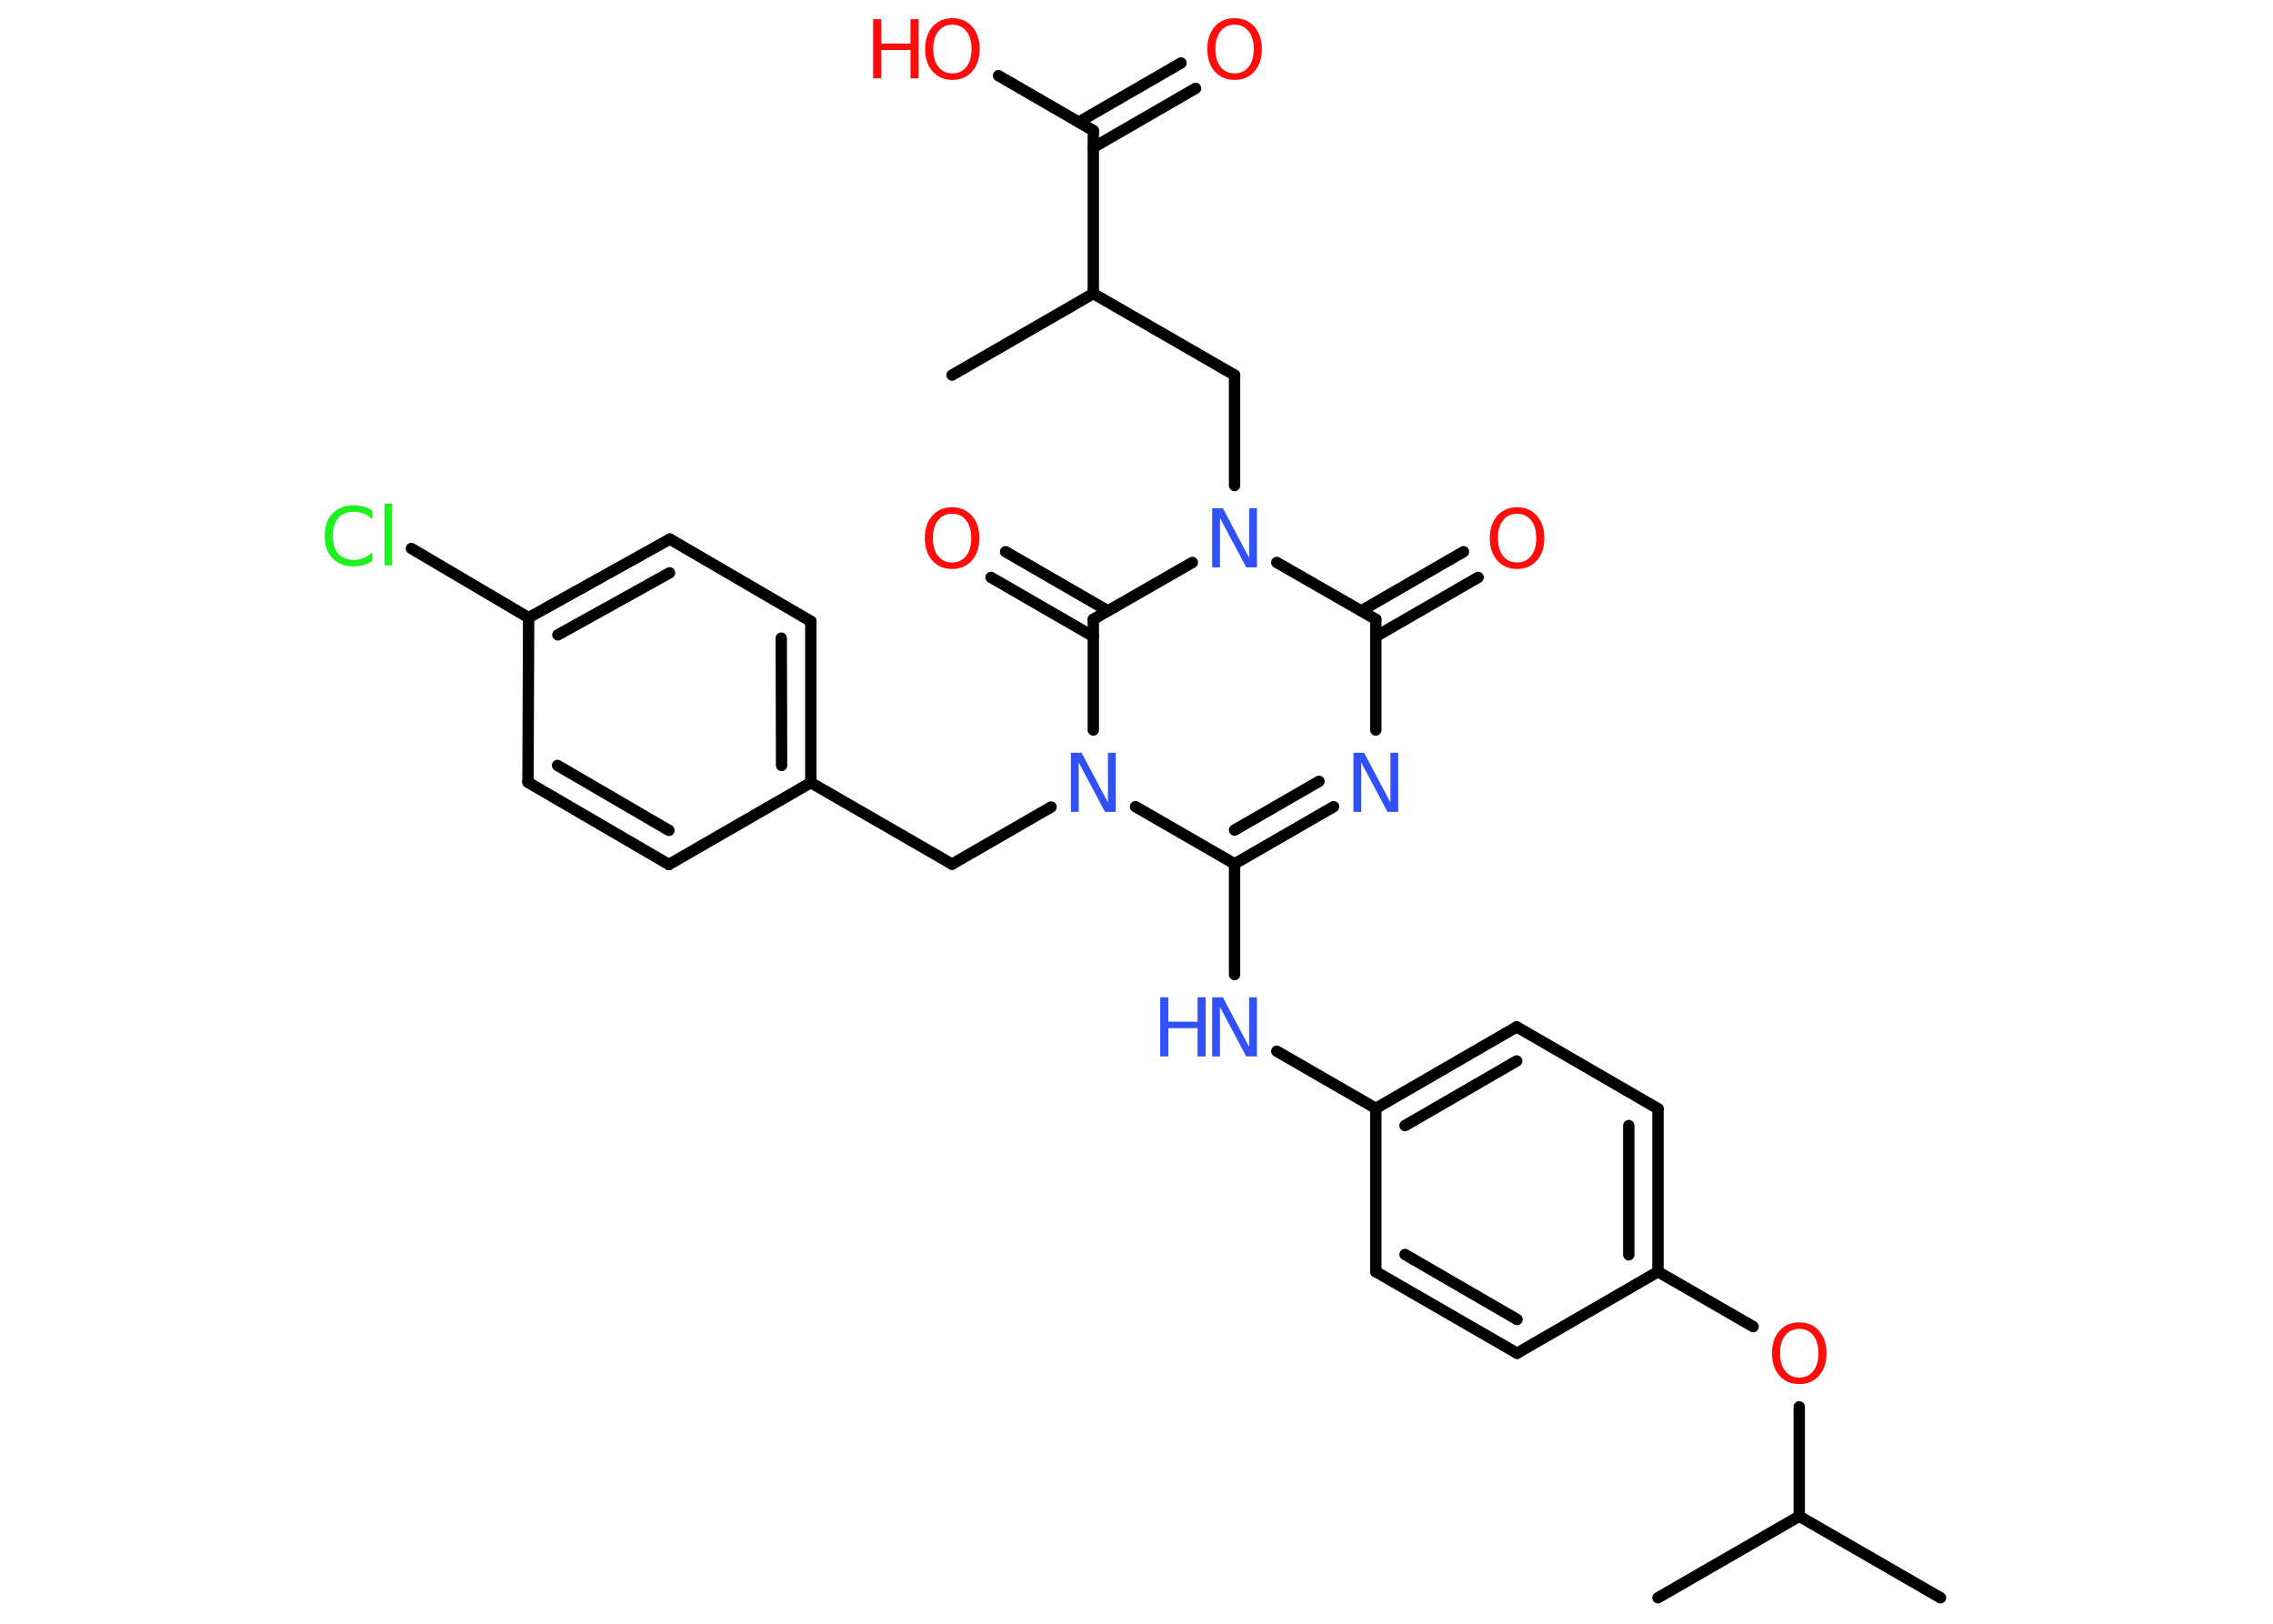 <?xml version='1.0' encoding='UTF-8'?>
<!DOCTYPE svg PUBLIC "-//W3C//DTD SVG 1.1//EN" "http://www.w3.org/Graphics/SVG/1.1/DTD/svg11.dtd">
<svg version='1.2' xmlns='http://www.w3.org/2000/svg' xmlns:xlink='http://www.w3.org/1999/xlink' width='70.0mm' height='50.0mm' viewBox='0 0 70.0 50.0'>
  <desc>Generated by the Chemistry Development Kit (http://github.com/cdk)</desc>
  <g stroke-linecap='round' stroke-linejoin='round' stroke='#000000' stroke-width='.35' fill='#FF0D0D'>
    <rect x='.0' y='.0' width='70.0' height='50.0' fill='#FFFFFF' stroke='none'/>
    <g id='mol1' class='mol'>
      <line id='mol1bnd1' class='bond' x1='59.76' y1='49.2' x2='55.41' y2='46.69'/>
      <line id='mol1bnd2' class='bond' x1='55.41' y1='46.69' x2='51.06' y2='49.2'/>
      <line id='mol1bnd3' class='bond' x1='55.41' y1='46.69' x2='55.41' y2='43.32'/>
      <line id='mol1bnd4' class='bond' x1='53.99' y1='40.85' x2='51.06' y2='39.16'/>
      <g id='mol1bnd5' class='bond'>
        <line x1='51.06' y1='39.16' x2='51.06' y2='34.14'/>
        <line x1='50.16' y1='38.64' x2='50.16' y2='34.66'/>
      </g>
      <line id='mol1bnd6' class='bond' x1='51.06' y1='34.14' x2='46.71' y2='31.62'/>
      <g id='mol1bnd7' class='bond'>
        <line x1='46.71' y1='31.62' x2='42.37' y2='34.13'/>
        <line x1='46.71' y1='32.67' x2='43.27' y2='34.66'/>
      </g>
      <line id='mol1bnd8' class='bond' x1='42.37' y1='34.13' x2='39.32' y2='32.37'/>
      <line id='mol1bnd9' class='bond' x1='38.02' y1='30.01' x2='38.02' y2='26.6'/>
      <g id='mol1bnd10' class='bond'>
        <line x1='38.02' y1='26.6' x2='41.07' y2='24.84'/>
        <line x1='38.02' y1='25.56' x2='40.62' y2='24.06'/>
      </g>
      <line id='mol1bnd11' class='bond' x1='42.37' y1='22.48' x2='42.37' y2='19.07'/>
      <g id='mol1bnd12' class='bond'>
        <line x1='41.92' y1='18.81' x2='45.07' y2='16.99'/>
        <line x1='42.37' y1='19.6' x2='45.52' y2='17.78'/>
      </g>
      <line id='mol1bnd13' class='bond' x1='42.37' y1='19.07' x2='39.32' y2='17.32'/>
      <line id='mol1bnd14' class='bond' x1='38.02' y1='14.95' x2='38.02' y2='11.55'/>
      <line id='mol1bnd15' class='bond' x1='38.02' y1='11.55' x2='33.67' y2='9.04'/>
      <line id='mol1bnd16' class='bond' x1='33.67' y1='9.04' x2='29.32' y2='11.55'/>
      <line id='mol1bnd17' class='bond' x1='33.67' y1='9.04' x2='33.67' y2='4.02'/>
      <g id='mol1bnd18' class='bond'>
        <line x1='33.22' y1='3.76' x2='36.37' y2='1.94'/>
        <line x1='33.67' y1='4.54' x2='36.82' y2='2.72'/>
      </g>
      <line id='mol1bnd19' class='bond' x1='33.67' y1='4.02' x2='30.75' y2='2.33'/>
      <line id='mol1bnd20' class='bond' x1='36.72' y1='17.32' x2='33.67' y2='19.07'/>
      <g id='mol1bnd21' class='bond'>
        <line x1='33.67' y1='19.6' x2='30.52' y2='17.78'/>
        <line x1='34.12' y1='18.81' x2='30.97' y2='16.99'/>
      </g>
      <line id='mol1bnd22' class='bond' x1='33.67' y1='19.07' x2='33.67' y2='22.48'/>
      <line id='mol1bnd23' class='bond' x1='38.02' y1='26.6' x2='34.97' y2='24.84'/>
      <line id='mol1bnd24' class='bond' x1='32.37' y1='24.85' x2='29.32' y2='26.61'/>
      <line id='mol1bnd25' class='bond' x1='29.32' y1='26.61' x2='24.97' y2='24.1'/>
      <g id='mol1bnd26' class='bond'>
        <line x1='24.97' y1='24.1' x2='24.97' y2='19.13'/>
        <line x1='24.07' y1='23.57' x2='24.06' y2='19.65'/>
      </g>
      <line id='mol1bnd27' class='bond' x1='24.97' y1='19.13' x2='20.63' y2='16.6'/>
      <g id='mol1bnd28' class='bond'>
        <line x1='20.63' y1='16.6' x2='16.28' y2='19.02'/>
        <line x1='20.62' y1='17.64' x2='17.18' y2='19.55'/>
      </g>
      <line id='mol1bnd29' class='bond' x1='16.28' y1='19.02' x2='12.67' y2='16.89'/>
      <line id='mol1bnd30' class='bond' x1='16.28' y1='19.02' x2='16.26' y2='24.09'/>
      <g id='mol1bnd31' class='bond'>
        <line x1='16.26' y1='24.09' x2='20.6' y2='26.62'/>
        <line x1='17.17' y1='23.57' x2='20.6' y2='25.57'/>
      </g>
      <line id='mol1bnd32' class='bond' x1='24.97' y1='24.1' x2='20.6' y2='26.62'/>
      <line id='mol1bnd33' class='bond' x1='42.37' y1='34.13' x2='42.37' y2='39.16'/>
      <g id='mol1bnd34' class='bond'>
        <line x1='42.37' y1='39.16' x2='46.72' y2='41.67'/>
        <line x1='43.27' y1='38.63' x2='46.72' y2='40.63'/>
      </g>
      <line id='mol1bnd35' class='bond' x1='51.06' y1='39.16' x2='46.72' y2='41.67'/>
      <path id='mol1atm4' class='atom' d='M55.41 40.92q-.27 .0 -.43 .2q-.16 .2 -.16 .55q.0 .35 .16 .55q.16 .2 .43 .2q.27 .0 .43 -.2q.16 -.2 .16 -.55q.0 -.35 -.16 -.55q-.16 -.2 -.43 -.2zM55.41 40.72q.38 .0 .61 .26q.23 .26 .23 .69q.0 .43 -.23 .69q-.23 .26 -.61 .26q-.38 .0 -.61 -.26q-.23 -.26 -.23 -.69q.0 -.43 .23 -.69q.23 -.26 .61 -.26z' stroke='none'/>
      <g id='mol1atm9' class='atom'>
        <path d='M37.33 30.71h.33l.81 1.53v-1.53h.24v1.82h-.33l-.81 -1.52v1.52h-.24v-1.82z' stroke='none' fill='#3050F8'/>
        <path d='M35.73 30.71h.25v.75h.9v-.75h.25v1.82h-.25v-.87h-.9v.87h-.25v-1.82z' stroke='none' fill='#3050F8'/>
      </g>
      <path id='mol1atm11' class='atom' d='M41.68 23.18h.33l.81 1.53v-1.53h.24v1.82h-.33l-.81 -1.52v1.52h-.24v-1.82z' stroke='none' fill='#3050F8'/>
      <path id='mol1atm13' class='atom' d='M46.72 15.82q-.27 .0 -.43 .2q-.16 .2 -.16 .55q.0 .35 .16 .55q.16 .2 .43 .2q.27 .0 .43 -.2q.16 -.2 .16 -.55q.0 -.35 -.16 -.55q-.16 -.2 -.43 -.2zM46.72 15.62q.38 .0 .61 .26q.23 .26 .23 .69q.0 .43 -.23 .69q-.23 .26 -.61 .26q-.38 .0 -.61 -.26q-.23 -.26 -.23 -.69q.0 -.43 .23 -.69q.23 -.26 .61 -.26z' stroke='none'/>
      <path id='mol1atm14' class='atom' d='M37.33 15.65h.33l.81 1.53v-1.53h.24v1.82h-.33l-.81 -1.52v1.52h-.24v-1.82z' stroke='none' fill='#3050F8'/>
      <path id='mol1atm19' class='atom' d='M38.02 .76q-.27 .0 -.43 .2q-.16 .2 -.16 .55q.0 .35 .16 .55q.16 .2 .43 .2q.27 .0 .43 -.2q.16 -.2 .16 -.55q.0 -.35 -.16 -.55q-.16 -.2 -.43 -.2zM38.02 .56q.38 .0 .61 .26q.23 .26 .23 .69q.0 .43 -.23 .69q-.23 .26 -.61 .26q-.38 .0 -.61 -.26q-.23 -.26 -.23 -.69q.0 -.43 .23 -.69q.23 -.26 .61 -.26z' stroke='none'/>
      <g id='mol1atm20' class='atom'>
        <path d='M29.33 .76q-.27 .0 -.43 .2q-.16 .2 -.16 .55q.0 .35 .16 .55q.16 .2 .43 .2q.27 .0 .43 -.2q.16 -.2 .16 -.55q.0 -.35 -.16 -.55q-.16 -.2 -.43 -.2zM29.33 .56q.38 .0 .61 .26q.23 .26 .23 .69q.0 .43 -.23 .69q-.23 .26 -.61 .26q-.38 .0 -.61 -.26q-.23 -.26 -.23 -.69q.0 -.43 .23 -.69q.23 -.26 .61 -.26z' stroke='none'/>
        <path d='M26.89 .59h.25v.75h.9v-.75h.25v1.82h-.25v-.87h-.9v.87h-.25v-1.82z' stroke='none'/>
      </g>
      <path id='mol1atm22' class='atom' d='M29.32 15.82q-.27 .0 -.43 .2q-.16 .2 -.16 .55q.0 .35 .16 .55q.16 .2 .43 .2q.27 .0 .43 -.2q.16 -.2 .16 -.55q.0 -.35 -.16 -.55q-.16 -.2 -.43 -.2zM29.32 15.62q.38 .0 .61 .26q.23 .26 .23 .69q.0 .43 -.23 .69q-.23 .26 -.61 .26q-.38 .0 -.61 -.26q-.23 -.26 -.23 -.69q.0 -.43 .23 -.69q.23 -.26 .61 -.26z' stroke='none'/>
      <path id='mol1atm23' class='atom' d='M32.98 23.18h.33l.81 1.53v-1.53h.24v1.82h-.33l-.81 -1.52v1.52h-.24v-1.82z' stroke='none' fill='#3050F8'/>
      <path id='mol1atm29' class='atom' d='M11.47 15.73v.26q-.13 -.12 -.27 -.17q-.14 -.06 -.3 -.06q-.31 .0 -.48 .19q-.17 .19 -.17 .55q.0 .36 .17 .55q.17 .19 .48 .19q.16 .0 .3 -.06q.14 -.06 .27 -.17v.26q-.13 .09 -.27 .13q-.14 .04 -.31 .04q-.41 .0 -.65 -.25q-.24 -.25 -.24 -.69q.0 -.44 .24 -.69q.24 -.25 .65 -.25q.16 .0 .31 .04q.15 .04 .27 .13zM11.84 15.51h.23v1.9h-.23v-1.9z' stroke='none' fill='#1FF01F'/>
    </g>
  </g>
</svg>
